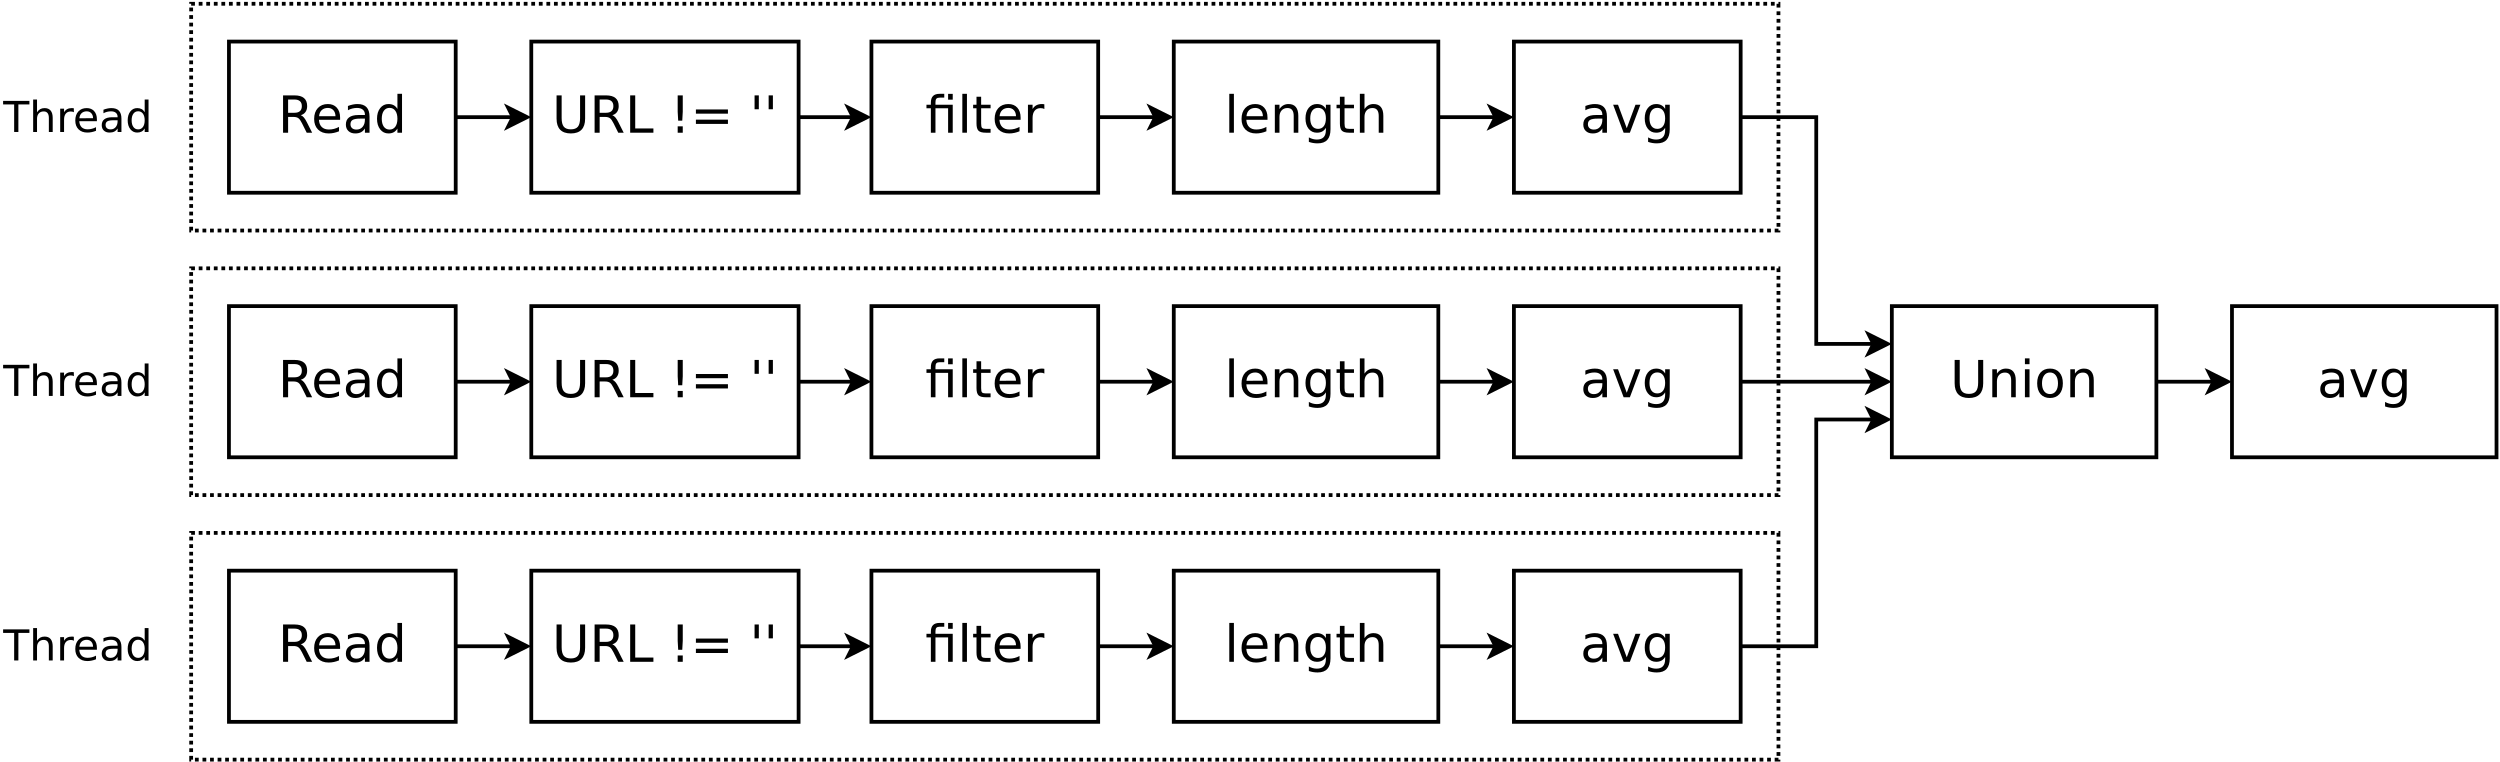 <?xml version="1.0" encoding="UTF-8"?>
<svg xmlns="http://www.w3.org/2000/svg" xmlns:xlink="http://www.w3.org/1999/xlink" width="1323pt" height="403pt" viewBox="0 0 1323 403" version="1.1">
<defs>
<g>
<symbol overflow="visible" id="glyph0-0">
<path style="stroke:none;" d="M 1.344 4.781 L 1.344 -19.109 L 14.891 -19.109 L 14.891 4.781 Z M 2.875 3.281 L 13.391 3.281 L 13.391 -17.578 L 2.875 -17.578 Z M 2.875 3.281 "/>
</symbol>
<symbol overflow="visible" id="glyph0-1">
<path style="stroke:none;" d="M 12.031 -9.266 C 12.602 -9.066 13.16 -8.648 13.703 -8.016 C 14.242 -7.379 14.785 -6.504 15.328 -5.391 L 18.047 0 L 15.172 0 L 12.641 -5.062 C 11.992 -6.383 11.363 -7.258 10.75 -7.688 C 10.133 -8.125 9.297 -8.344 8.234 -8.344 L 5.328 -8.344 L 5.328 0 L 2.656 0 L 2.656 -19.75 L 8.688 -19.75 C 10.945 -19.75 12.629 -19.273 13.734 -18.328 C 14.848 -17.391 15.406 -15.969 15.406 -14.062 C 15.406 -12.82 15.113 -11.789 14.531 -10.969 C 13.957 -10.145 13.125 -9.578 12.031 -9.266 Z M 5.328 -17.562 L 5.328 -10.547 L 8.688 -10.547 C 9.977 -10.547 10.953 -10.844 11.609 -11.438 C 12.266 -12.031 12.594 -12.906 12.594 -14.062 C 12.594 -15.219 12.266 -16.086 11.609 -16.672 C 10.953 -17.266 9.977 -17.562 8.688 -17.562 Z M 5.328 -17.562 "/>
</symbol>
<symbol overflow="visible" id="glyph0-2">
<path style="stroke:none;" d="M 15.234 -8.016 L 15.234 -6.828 L 4.031 -6.828 C 4.133 -5.148 4.641 -3.875 5.547 -3 C 6.453 -2.125 7.711 -1.688 9.328 -1.688 C 10.266 -1.688 11.172 -1.801 12.047 -2.031 C 12.922 -2.258 13.789 -2.602 14.656 -3.062 L 14.656 -0.75 C 13.781 -0.383 12.883 -0.102 11.969 0.094 C 11.051 0.289 10.125 0.391 9.188 0.391 C 6.82 0.391 4.945 -0.297 3.562 -1.672 C 2.188 -3.055 1.5 -4.922 1.5 -7.266 C 1.5 -9.691 2.148 -11.613 3.453 -13.031 C 4.766 -14.457 6.535 -15.172 8.766 -15.172 C 10.754 -15.172 12.328 -14.531 13.484 -13.25 C 14.648 -11.969 15.234 -10.223 15.234 -8.016 Z M 12.797 -8.734 C 12.773 -10.066 12.398 -11.129 11.672 -11.922 C 10.941 -12.711 9.977 -13.109 8.781 -13.109 C 7.426 -13.109 6.336 -12.723 5.516 -11.953 C 4.703 -11.191 4.234 -10.113 4.109 -8.719 Z M 12.797 -8.734 "/>
</symbol>
<symbol overflow="visible" id="glyph0-3">
<path style="stroke:none;" d="M 9.281 -7.453 C 7.32 -7.453 5.961 -7.223 5.203 -6.766 C 4.441 -6.316 4.062 -5.551 4.062 -4.469 C 4.062 -3.602 4.344 -2.914 4.906 -2.406 C 5.477 -1.906 6.254 -1.656 7.234 -1.656 C 8.586 -1.656 9.672 -2.133 10.484 -3.094 C 11.297 -4.051 11.703 -5.32 11.703 -6.906 L 11.703 -7.453 Z M 14.141 -8.453 L 14.141 0 L 11.703 0 L 11.703 -2.25 C 11.148 -1.352 10.457 -0.688 9.625 -0.25 C 8.801 0.176 7.789 0.391 6.594 0.391 C 5.07 0.391 3.863 -0.035 2.969 -0.891 C 2.07 -1.742 1.625 -2.883 1.625 -4.312 C 1.625 -5.977 2.18 -7.234 3.297 -8.078 C 4.41 -8.93 6.078 -9.359 8.297 -9.359 L 11.703 -9.359 L 11.703 -9.594 C 11.703 -10.707 11.332 -11.57 10.594 -12.188 C 9.863 -12.801 8.832 -13.109 7.5 -13.109 C 6.656 -13.109 5.832 -13.004 5.031 -12.797 C 4.227 -12.598 3.457 -12.297 2.719 -11.891 L 2.719 -14.141 C 3.602 -14.484 4.461 -14.738 5.297 -14.906 C 6.141 -15.082 6.957 -15.172 7.75 -15.172 C 9.895 -15.172 11.492 -14.613 12.547 -13.5 C 13.609 -12.395 14.141 -10.711 14.141 -8.453 Z M 14.141 -8.453 "/>
</symbol>
<symbol overflow="visible" id="glyph0-4">
<path style="stroke:none;" d="M 12.297 -12.562 L 12.297 -20.578 L 14.734 -20.578 L 14.734 0 L 12.297 0 L 12.297 -2.219 C 11.785 -1.344 11.141 -0.688 10.359 -0.25 C 9.578 0.176 8.641 0.391 7.547 0.391 C 5.766 0.391 4.312 -0.32 3.188 -1.75 C 2.062 -3.188 1.5 -5.066 1.5 -7.391 C 1.5 -9.723 2.062 -11.602 3.188 -13.031 C 4.312 -14.457 5.766 -15.172 7.547 -15.172 C 8.641 -15.172 9.578 -14.957 10.359 -14.531 C 11.141 -14.102 11.785 -13.445 12.297 -12.562 Z M 4.016 -7.391 C 4.016 -5.598 4.379 -4.191 5.109 -3.172 C 5.848 -2.16 6.863 -1.656 8.156 -1.656 C 9.438 -1.656 10.445 -2.16 11.188 -3.172 C 11.926 -4.191 12.297 -5.598 12.297 -7.391 C 12.297 -9.18 11.926 -10.586 11.188 -11.609 C 10.445 -12.629 9.438 -13.141 8.156 -13.141 C 6.863 -13.141 5.848 -12.629 5.109 -11.609 C 4.379 -10.586 4.016 -9.18 4.016 -7.391 Z M 4.016 -7.391 "/>
</symbol>
<symbol overflow="visible" id="glyph0-5">
<path style="stroke:none;" d="M 2.359 -19.75 L 5.047 -19.75 L 5.047 -7.75 C 5.047 -5.633 5.426 -4.109 6.188 -3.172 C 6.957 -2.242 8.203 -1.781 9.922 -1.781 C 11.629 -1.781 12.867 -2.242 13.641 -3.172 C 14.41 -4.109 14.797 -5.633 14.797 -7.75 L 14.797 -19.75 L 17.469 -19.75 L 17.469 -7.422 C 17.469 -4.848 16.832 -2.898 15.562 -1.578 C 14.289 -0.266 12.41 0.391 9.922 0.391 C 7.422 0.391 5.535 -0.266 4.266 -1.578 C 2.992 -2.898 2.359 -4.848 2.359 -7.422 Z M 2.359 -19.75 "/>
</symbol>
<symbol overflow="visible" id="glyph0-6">
<path style="stroke:none;" d="M 2.656 -19.75 L 5.328 -19.75 L 5.328 -2.25 L 14.953 -2.25 L 14.953 0 L 2.656 0 Z M 2.656 -19.75 "/>
</symbol>
<symbol overflow="visible" id="glyph0-7">
<path style="stroke:none;" d=""/>
</symbol>
<symbol overflow="visible" id="glyph0-8">
<path style="stroke:none;" d="M 4.094 -3.359 L 6.781 -3.359 L 6.781 0 L 4.094 0 Z M 4.094 -19.75 L 6.781 -19.75 L 6.781 -11.094 L 6.516 -6.359 L 4.359 -6.359 L 4.094 -11.094 Z M 4.094 -19.75 "/>
</symbol>
<symbol overflow="visible" id="glyph0-9">
<path style="stroke:none;" d="M 2.875 -12.297 L 19.828 -12.297 L 19.828 -10.078 L 2.875 -10.078 Z M 2.875 -6.906 L 19.828 -6.906 L 19.828 -4.656 L 2.875 -4.656 Z M 2.875 -6.906 "/>
</symbol>
<symbol overflow="visible" id="glyph0-10">
<path style="stroke:none;" d="M 4.859 -19.75 L 4.859 -12.406 L 2.609 -12.406 L 2.609 -19.75 Z M 4.859 -19.75 "/>
</symbol>
<symbol overflow="visible" id="glyph0-11">
<path style="stroke:none;" d="M 14.531 -14.812 L 14.531 0 L 12.078 0 L 12.078 -12.922 L 5.391 -12.922 L 5.391 0 L 2.953 0 L 2.953 -12.922 L 0.625 -12.922 L 0.625 -14.812 L 2.953 -14.812 L 2.953 -15.844 C 2.953 -17.457 3.332 -18.648 4.094 -19.422 C 4.852 -20.191 6.023 -20.578 7.609 -20.578 L 10.047 -20.578 L 10.047 -18.562 L 7.719 -18.562 C 6.852 -18.562 6.25 -18.383 5.906 -18.031 C 5.562 -17.676 5.391 -17.039 5.391 -16.125 L 5.391 -14.812 Z M 12.078 -20.562 L 14.531 -20.562 L 14.531 -17.469 L 12.078 -17.469 Z M 12.078 -20.562 "/>
</symbol>
<symbol overflow="visible" id="glyph0-12">
<path style="stroke:none;" d="M 2.547 -20.578 L 4.984 -20.578 L 4.984 0 L 2.547 0 Z M 2.547 -20.578 "/>
</symbol>
<symbol overflow="visible" id="glyph0-13">
<path style="stroke:none;" d="M 4.969 -19.031 L 4.969 -14.812 L 9.969 -14.812 L 9.969 -12.922 L 4.969 -12.922 L 4.969 -4.875 C 4.969 -3.664 5.129 -2.891 5.453 -2.547 C 5.785 -2.203 6.457 -2.031 7.469 -2.031 L 9.969 -2.031 L 9.969 0 L 7.469 0 C 5.594 0 4.297 -0.348 3.578 -1.047 C 2.867 -1.754 2.516 -3.031 2.516 -4.875 L 2.516 -12.922 L 0.734 -12.922 L 0.734 -14.812 L 2.516 -14.812 L 2.516 -19.031 Z M 4.969 -19.031 "/>
</symbol>
<symbol overflow="visible" id="glyph0-14">
<path style="stroke:none;" d="M 11.141 -12.547 C 10.867 -12.703 10.57 -12.816 10.25 -12.891 C 9.926 -12.961 9.57 -13 9.188 -13 C 7.812 -13 6.754 -12.551 6.016 -11.656 C 5.273 -10.758 4.906 -9.477 4.906 -7.812 L 4.906 0 L 2.453 0 L 2.453 -14.812 L 4.906 -14.812 L 4.906 -12.516 C 5.414 -13.41 6.082 -14.078 6.906 -14.516 C 7.727 -14.953 8.723 -15.172 9.891 -15.172 C 10.055 -15.172 10.238 -15.16 10.438 -15.141 C 10.645 -15.117 10.875 -15.086 11.125 -15.047 Z M 11.141 -12.547 "/>
</symbol>
<symbol overflow="visible" id="glyph0-15">
<path style="stroke:none;" d="M 14.875 -8.938 L 14.875 0 L 12.438 0 L 12.438 -8.859 C 12.438 -10.266 12.16 -11.316 11.609 -12.016 C 11.066 -12.711 10.25 -13.062 9.156 -13.062 C 7.844 -13.062 6.805 -12.641 6.047 -11.797 C 5.285 -10.961 4.906 -9.82 4.906 -8.375 L 4.906 0 L 2.453 0 L 2.453 -14.812 L 4.906 -14.812 L 4.906 -12.516 C 5.488 -13.398 6.176 -14.062 6.969 -14.5 C 7.758 -14.945 8.672 -15.172 9.703 -15.172 C 11.398 -15.172 12.688 -14.645 13.562 -13.594 C 14.438 -12.539 14.875 -10.988 14.875 -8.938 Z M 14.875 -8.938 "/>
</symbol>
<symbol overflow="visible" id="glyph0-16">
<path style="stroke:none;" d="M 12.297 -7.578 C 12.297 -9.336 11.93 -10.703 11.203 -11.672 C 10.484 -12.648 9.469 -13.141 8.156 -13.141 C 6.844 -13.141 5.82 -12.648 5.094 -11.672 C 4.375 -10.703 4.016 -9.336 4.016 -7.578 C 4.016 -5.828 4.375 -4.461 5.094 -3.484 C 5.82 -2.516 6.844 -2.031 8.156 -2.031 C 9.469 -2.031 10.484 -2.516 11.203 -3.484 C 11.93 -4.461 12.297 -5.828 12.297 -7.578 Z M 14.734 -1.844 C 14.734 0.676 14.172 2.551 13.047 3.781 C 11.93 5.02 10.219 5.641 7.906 5.641 C 7.051 5.641 6.242 5.57 5.484 5.438 C 4.734 5.312 4 5.117 3.281 4.859 L 3.281 2.484 C 4 2.867 4.703 3.156 5.391 3.344 C 6.086 3.531 6.801 3.625 7.531 3.625 C 9.125 3.625 10.316 3.207 11.109 2.375 C 11.898 1.539 12.297 0.281 12.297 -1.406 L 12.297 -2.609 C 11.797 -1.734 11.148 -1.078 10.359 -0.641 C 9.578 -0.211 8.641 0 7.547 0 C 5.734 0 4.27 -0.691 3.156 -2.078 C 2.051 -3.461 1.5 -5.297 1.5 -7.578 C 1.5 -9.867 2.051 -11.707 3.156 -13.094 C 4.27 -14.477 5.734 -15.172 7.547 -15.172 C 8.641 -15.172 9.578 -14.953 10.359 -14.516 C 11.148 -14.086 11.797 -13.438 12.297 -12.562 L 12.297 -14.812 L 14.734 -14.812 Z M 14.734 -1.844 "/>
</symbol>
<symbol overflow="visible" id="glyph0-17">
<path style="stroke:none;" d="M 14.875 -8.938 L 14.875 0 L 12.438 0 L 12.438 -8.859 C 12.438 -10.266 12.16 -11.316 11.609 -12.016 C 11.066 -12.711 10.25 -13.062 9.156 -13.062 C 7.844 -13.062 6.805 -12.641 6.047 -11.797 C 5.285 -10.961 4.906 -9.82 4.906 -8.375 L 4.906 0 L 2.453 0 L 2.453 -20.578 L 4.906 -20.578 L 4.906 -12.516 C 5.488 -13.398 6.176 -14.062 6.969 -14.5 C 7.758 -14.945 8.672 -15.172 9.703 -15.172 C 11.398 -15.172 12.688 -14.645 13.562 -13.594 C 14.438 -12.539 14.875 -10.988 14.875 -8.938 Z M 14.875 -8.938 "/>
</symbol>
<symbol overflow="visible" id="glyph0-18">
<path style="stroke:none;" d="M 0.812 -14.812 L 3.391 -14.812 L 8.016 -2.375 L 12.641 -14.812 L 15.234 -14.812 L 9.672 0 L 6.359 0 Z M 0.812 -14.812 "/>
</symbol>
<symbol overflow="visible" id="glyph0-19">
<path style="stroke:none;" d="M 2.547 -14.812 L 4.984 -14.812 L 4.984 0 L 2.547 0 Z M 2.547 -20.578 L 4.984 -20.578 L 4.984 -17.5 L 2.547 -17.5 Z M 2.547 -20.578 "/>
</symbol>
<symbol overflow="visible" id="glyph0-20">
<path style="stroke:none;" d="M 8.297 -13.109 C 6.992 -13.109 5.961 -12.598 5.203 -11.578 C 4.441 -10.555 4.062 -9.16 4.062 -7.391 C 4.062 -5.617 4.438 -4.223 5.188 -3.203 C 5.945 -2.191 6.984 -1.688 8.297 -1.688 C 9.586 -1.688 10.613 -2.195 11.375 -3.219 C 12.133 -4.238 12.516 -5.629 12.516 -7.391 C 12.516 -9.148 12.133 -10.539 11.375 -11.562 C 10.613 -12.594 9.586 -13.109 8.297 -13.109 Z M 8.297 -15.172 C 10.41 -15.172 12.07 -14.484 13.281 -13.109 C 14.488 -11.734 15.094 -9.828 15.094 -7.391 C 15.094 -4.961 14.488 -3.055 13.281 -1.672 C 12.07 -0.297 10.41 0.391 8.297 0.391 C 6.172 0.391 4.504 -0.297 3.297 -1.672 C 2.098 -3.055 1.5 -4.961 1.5 -7.391 C 1.5 -9.828 2.098 -11.734 3.297 -13.109 C 4.504 -14.484 6.172 -15.172 8.297 -15.172 Z M 8.297 -15.172 "/>
</symbol>
<symbol overflow="visible" id="glyph1-0">
<path style="stroke:none;" d="M 1.125 3.984 L 1.125 -15.922 L 12.406 -15.922 L 12.406 3.984 Z M 2.391 2.734 L 11.156 2.734 L 11.156 -14.656 L 2.391 -14.656 Z M 2.391 2.734 "/>
</symbol>
<symbol overflow="visible" id="glyph1-1">
<path style="stroke:none;" d="M -0.062 -16.453 L 13.859 -16.453 L 13.859 -14.578 L 8.016 -14.578 L 8.016 0 L 5.781 0 L 5.781 -14.578 L -0.062 -14.578 Z M -0.062 -16.453 "/>
</symbol>
<symbol overflow="visible" id="glyph1-2">
<path style="stroke:none;" d="M 12.391 -7.453 L 12.391 0 L 10.359 0 L 10.359 -7.391 C 10.359 -8.555 10.129 -9.426 9.672 -10 C 9.223 -10.582 8.539 -10.875 7.625 -10.875 C 6.531 -10.875 5.664 -10.523 5.031 -9.828 C 4.406 -9.129 4.094 -8.18 4.094 -6.984 L 4.094 0 L 2.047 0 L 2.047 -17.156 L 4.094 -17.156 L 4.094 -10.422 C 4.57 -11.172 5.141 -11.727 5.797 -12.094 C 6.461 -12.457 7.223 -12.641 8.078 -12.641 C 9.492 -12.641 10.566 -12.203 11.297 -11.328 C 12.023 -10.453 12.391 -9.16 12.391 -7.453 Z M 12.391 -7.453 "/>
</symbol>
<symbol overflow="visible" id="glyph1-3">
<path style="stroke:none;" d="M 9.281 -10.453 C 9.051 -10.586 8.801 -10.688 8.531 -10.75 C 8.27 -10.812 7.977 -10.844 7.656 -10.844 C 6.508 -10.844 5.629 -10.469 5.016 -9.719 C 4.398 -8.969 4.094 -7.895 4.094 -6.5 L 4.094 0 L 2.047 0 L 2.047 -12.344 L 4.094 -12.344 L 4.094 -10.422 C 4.52 -11.172 5.07 -11.727 5.75 -12.094 C 6.438 -12.457 7.27 -12.641 8.25 -12.641 C 8.383 -12.641 8.535 -12.629 8.703 -12.609 C 8.879 -12.598 9.066 -12.57 9.266 -12.531 Z M 9.281 -10.453 "/>
</symbol>
<symbol overflow="visible" id="glyph1-4">
<path style="stroke:none;" d="M 12.688 -6.688 L 12.688 -5.688 L 3.359 -5.688 C 3.453 -4.289 3.875 -3.227 4.625 -2.5 C 5.375 -1.77 6.422 -1.406 7.766 -1.406 C 8.547 -1.406 9.301 -1.5 10.031 -1.688 C 10.77 -1.875 11.5 -2.16 12.219 -2.547 L 12.219 -0.625 C 11.488 -0.32 10.738 -0.094 9.969 0.062 C 9.207 0.227 8.438 0.312 7.656 0.312 C 5.688 0.312 4.125 -0.258 2.969 -1.406 C 1.82 -2.551 1.25 -4.098 1.25 -6.047 C 1.25 -8.066 1.789 -9.672 2.875 -10.859 C 3.969 -12.047 5.441 -12.641 7.297 -12.641 C 8.961 -12.641 10.273 -12.102 11.234 -11.031 C 12.203 -9.969 12.688 -8.52 12.688 -6.688 Z M 10.656 -7.281 C 10.645 -8.383 10.332 -9.266 9.719 -9.922 C 9.113 -10.586 8.312 -10.922 7.312 -10.922 C 6.188 -10.922 5.281 -10.598 4.594 -9.953 C 3.914 -9.316 3.523 -8.422 3.422 -7.266 Z M 10.656 -7.281 "/>
</symbol>
<symbol overflow="visible" id="glyph1-5">
<path style="stroke:none;" d="M 7.734 -6.203 C 6.098 -6.203 4.961 -6.016 4.328 -5.641 C 3.703 -5.266 3.391 -4.625 3.391 -3.719 C 3.391 -3 3.625 -2.426 4.094 -2 C 4.57 -1.582 5.219 -1.375 6.031 -1.375 C 7.156 -1.375 8.055 -1.77 8.734 -2.562 C 9.41 -3.363 9.75 -4.426 9.75 -5.75 L 9.75 -6.203 Z M 11.781 -7.047 L 11.781 0 L 9.75 0 L 9.75 -1.875 C 9.289 -1.125 8.711 -0.57 8.016 -0.219 C 7.328 0.133 6.484 0.312 5.484 0.312 C 4.223 0.312 3.219 -0.039 2.469 -0.75 C 1.727 -1.457 1.359 -2.406 1.359 -3.594 C 1.359 -4.977 1.82 -6.023 2.75 -6.734 C 3.676 -7.441 5.062 -7.797 6.906 -7.797 L 9.75 -7.797 L 9.75 -8 C 9.75 -8.926 9.441 -9.645 8.828 -10.156 C 8.223 -10.664 7.363 -10.922 6.25 -10.922 C 5.539 -10.922 4.852 -10.836 4.188 -10.672 C 3.52 -10.504 2.879 -10.25 2.266 -9.906 L 2.266 -11.781 C 3.004 -12.07 3.723 -12.285 4.422 -12.422 C 5.117 -12.566 5.797 -12.641 6.453 -12.641 C 8.242 -12.641 9.578 -12.176 10.453 -11.25 C 11.336 -10.32 11.781 -8.922 11.781 -7.047 Z M 11.781 -7.047 "/>
</symbol>
<symbol overflow="visible" id="glyph1-6">
<path style="stroke:none;" d="M 10.25 -10.469 L 10.25 -17.156 L 12.281 -17.156 L 12.281 0 L 10.25 0 L 10.25 -1.859 C 9.82 -1.117 9.281 -0.57 8.625 -0.219 C 7.977 0.133 7.203 0.312 6.297 0.312 C 4.805 0.312 3.594 -0.281 2.656 -1.469 C 1.719 -2.656 1.25 -4.219 1.25 -6.156 C 1.25 -8.102 1.719 -9.672 2.656 -10.859 C 3.594 -12.047 4.805 -12.641 6.297 -12.641 C 7.203 -12.641 7.977 -12.461 8.625 -12.109 C 9.281 -11.754 9.82 -11.207 10.25 -10.469 Z M 3.344 -6.156 C 3.344 -4.664 3.648 -3.492 4.266 -2.641 C 4.879 -1.797 5.723 -1.375 6.797 -1.375 C 7.867 -1.375 8.711 -1.797 9.328 -2.641 C 9.941 -3.492 10.25 -4.664 10.25 -6.156 C 10.25 -7.656 9.941 -8.828 9.328 -9.672 C 8.711 -10.523 7.867 -10.953 6.797 -10.953 C 5.723 -10.953 4.879 -10.523 4.266 -9.672 C 3.648 -8.828 3.344 -7.656 3.344 -6.156 Z M 3.344 -6.156 "/>
</symbol>
</g>
</defs>
<g id="surface666784">
<rect x="0" y="0" width="1323" height="403" style="fill:rgb(100%,100%,100%);fill-opacity:1;stroke:none;"/>
<path style="fill-rule:evenodd;fill:rgb(100%,100%,100%);fill-opacity:1;stroke-width:0.1;stroke-linecap:butt;stroke-linejoin:miter;stroke:rgb(0%,0%,0%);stroke-opacity:1;stroke-dasharray:0.1,0.1;stroke-miterlimit:10;" d="M 3 22 L 45 22 L 45 28 L 3 28 Z M 3 22 " transform="matrix(20,0,0,20,41.159,-158)"/>
<path style="fill-rule:evenodd;fill:rgb(100%,100%,100%);fill-opacity:1;stroke-width:0.1;stroke-linecap:butt;stroke-linejoin:miter;stroke:rgb(0%,0%,0%);stroke-opacity:1;stroke-dasharray:0.1,0.1;stroke-miterlimit:10;" d="M 3 15 L 45 15 L 45 21 L 3 21 Z M 3 15 " transform="matrix(20,0,0,20,41.159,-158)"/>
<path style="fill-rule:evenodd;fill:rgb(100%,100%,100%);fill-opacity:1;stroke-width:0.1;stroke-linecap:butt;stroke-linejoin:miter;stroke:rgb(0%,0%,0%);stroke-opacity:1;stroke-dasharray:0.1,0.1;stroke-miterlimit:10;" d="M 3 8 L 45 8 L 45 14 L 3 14 Z M 3 8 " transform="matrix(20,0,0,20,41.159,-158)"/>
<path style="fill-rule:evenodd;fill:rgb(100%,100%,100%);fill-opacity:1;stroke-width:0.1;stroke-linecap:butt;stroke-linejoin:miter;stroke:rgb(0%,0%,0%);stroke-opacity:1;stroke-miterlimit:10;" d="M 4 9 L 10 9 L 10 13 L 4 13 Z M 4 9 " transform="matrix(20,0,0,20,41.159,-158)"/>
<g style="fill:rgb(0%,0%,0%);fill-opacity:1;">
  <use xlink:href="#glyph0-1" x="147.137" y="70.226"/>
  <use xlink:href="#glyph0-2" x="164.744" y="70.226"/>
  <use xlink:href="#glyph0-3" x="181.412" y="70.226"/>
  <use xlink:href="#glyph0-4" x="198.015" y="70.226"/>
</g>
<path style="fill-rule:evenodd;fill:rgb(100%,100%,100%);fill-opacity:1;stroke-width:0.1;stroke-linecap:butt;stroke-linejoin:miter;stroke:rgb(0%,0%,0%);stroke-opacity:1;stroke-miterlimit:10;" d="M 12 9 L 19.073 9 L 19.073 13 L 12 13 Z M 12 9 " transform="matrix(20,0,0,20,41.159,-158)"/>
<g style="fill:rgb(0%,0%,0%);fill-opacity:1;">
  <use xlink:href="#glyph0-5" x="292.176" y="70.226"/>
  <use xlink:href="#glyph0-1" x="312.006" y="70.226"/>
  <use xlink:href="#glyph0-6" x="330.831" y="70.226"/>
  <use xlink:href="#glyph0-7" x="345.925" y="70.226"/>
  <use xlink:href="#glyph0-8" x="354.537" y="70.226"/>
  <use xlink:href="#glyph0-9" x="365.398" y="70.226"/>
  <use xlink:href="#glyph0-7" x="388.098" y="70.226"/>
  <use xlink:href="#glyph0-10" x="396.71" y="70.226"/>
  <use xlink:href="#glyph0-10" x="404.158" y="70.226"/>
</g>
<path style="fill-rule:evenodd;fill:rgb(100%,100%,100%);fill-opacity:1;stroke-width:0.1;stroke-linecap:butt;stroke-linejoin:miter;stroke:rgb(0%,0%,0%);stroke-opacity:1;stroke-miterlimit:10;" d="M 21 9 L 27 9 L 27 13 L 21 13 Z M 21 9 " transform="matrix(20,0,0,20,41.159,-158)"/>
<g style="fill:rgb(0%,0%,0%);fill-opacity:1;">
  <use xlink:href="#glyph0-11" x="489.656" y="70.226"/>
  <use xlink:href="#glyph0-12" x="506.721" y="70.226"/>
  <use xlink:href="#glyph0-13" x="514.249" y="70.226"/>
  <use xlink:href="#glyph0-2" x="524.871" y="70.226"/>
  <use xlink:href="#glyph0-14" x="541.54" y="70.226"/>
</g>
<path style="fill-rule:evenodd;fill:rgb(100%,100%,100%);fill-opacity:1;stroke-width:0.1;stroke-linecap:butt;stroke-linejoin:miter;stroke:rgb(0%,0%,0%);stroke-opacity:1;stroke-miterlimit:10;" d="M 29 9 L 36 9 L 36 13 L 29 13 Z M 29 9 " transform="matrix(20,0,0,20,41.159,-158)"/>
<g style="fill:rgb(0%,0%,0%);fill-opacity:1;">
  <use xlink:href="#glyph0-12" x="647.996" y="70.226"/>
  <use xlink:href="#glyph0-2" x="655.523" y="70.226"/>
  <use xlink:href="#glyph0-15" x="672.192" y="70.226"/>
  <use xlink:href="#glyph0-16" x="689.363" y="70.226"/>
  <use xlink:href="#glyph0-13" x="706.56" y="70.226"/>
  <use xlink:href="#glyph0-17" x="717.183" y="70.226"/>
</g>
<path style="fill-rule:evenodd;fill:rgb(100%,100%,100%);fill-opacity:1;stroke-width:0.1;stroke-linecap:butt;stroke-linejoin:miter;stroke:rgb(0%,0%,0%);stroke-opacity:1;stroke-miterlimit:10;" d="M 38 9 L 44 9 L 44 13 L 38 13 Z M 38 9 " transform="matrix(20,0,0,20,41.159,-158)"/>
<g style="fill:rgb(0%,0%,0%);fill-opacity:1;">
  <use xlink:href="#glyph0-3" x="836.258" y="70.226"/>
  <use xlink:href="#glyph0-18" x="852.86" y="70.226"/>
  <use xlink:href="#glyph0-16" x="868.894" y="70.226"/>
</g>
<path style="fill:none;stroke-width:0.1;stroke-linecap:butt;stroke-linejoin:miter;stroke:rgb(0%,0%,0%);stroke-opacity:1;stroke-miterlimit:10;" d="M 10 11 L 11.513 11 " transform="matrix(20,0,0,20,41.159,-158)"/>
<path style="fill-rule:evenodd;fill:rgb(0%,0%,0%);fill-opacity:1;stroke-width:0.1;stroke-linecap:butt;stroke-linejoin:miter;stroke:rgb(0%,0%,0%);stroke-opacity:1;stroke-miterlimit:10;" d="M 11.888 11 L 11.388 11.25 L 11.513 11 L 11.388 10.75 Z M 11.888 11 " transform="matrix(20,0,0,20,41.159,-158)"/>
<path style="fill:none;stroke-width:0.1;stroke-linecap:butt;stroke-linejoin:miter;stroke:rgb(0%,0%,0%);stroke-opacity:1;stroke-miterlimit:10;" d="M 19.073 11 L 20.513 11 " transform="matrix(20,0,0,20,41.159,-158)"/>
<path style="fill-rule:evenodd;fill:rgb(0%,0%,0%);fill-opacity:1;stroke-width:0.1;stroke-linecap:butt;stroke-linejoin:miter;stroke:rgb(0%,0%,0%);stroke-opacity:1;stroke-miterlimit:10;" d="M 20.888 11 L 20.388 11.25 L 20.513 11 L 20.388 10.75 Z M 20.888 11 " transform="matrix(20,0,0,20,41.159,-158)"/>
<path style="fill:none;stroke-width:0.1;stroke-linecap:butt;stroke-linejoin:miter;stroke:rgb(0%,0%,0%);stroke-opacity:1;stroke-miterlimit:10;" d="M 27 11 L 28.513 11 " transform="matrix(20,0,0,20,41.159,-158)"/>
<path style="fill-rule:evenodd;fill:rgb(0%,0%,0%);fill-opacity:1;stroke-width:0.1;stroke-linecap:butt;stroke-linejoin:miter;stroke:rgb(0%,0%,0%);stroke-opacity:1;stroke-miterlimit:10;" d="M 28.888 11 L 28.388 11.25 L 28.513 11 L 28.388 10.75 Z M 28.888 11 " transform="matrix(20,0,0,20,41.159,-158)"/>
<path style="fill:none;stroke-width:0.1;stroke-linecap:butt;stroke-linejoin:miter;stroke:rgb(0%,0%,0%);stroke-opacity:1;stroke-miterlimit:10;" d="M 36 11 L 37.513 11 " transform="matrix(20,0,0,20,41.159,-158)"/>
<path style="fill-rule:evenodd;fill:rgb(0%,0%,0%);fill-opacity:1;stroke-width:0.1;stroke-linecap:butt;stroke-linejoin:miter;stroke:rgb(0%,0%,0%);stroke-opacity:1;stroke-miterlimit:10;" d="M 37.888 11 L 37.388 11.25 L 37.513 11 L 37.388 10.75 Z M 37.888 11 " transform="matrix(20,0,0,20,41.159,-158)"/>
<path style="fill-rule:evenodd;fill:rgb(100%,100%,100%);fill-opacity:1;stroke-width:0.1;stroke-linecap:butt;stroke-linejoin:miter;stroke:rgb(0%,0%,0%);stroke-opacity:1;stroke-miterlimit:10;" d="M 4 16 L 10 16 L 10 20 L 4 20 Z M 4 16 " transform="matrix(20,0,0,20,41.159,-158)"/>
<g style="fill:rgb(0%,0%,0%);fill-opacity:1;">
  <use xlink:href="#glyph0-1" x="147.137" y="210.226"/>
  <use xlink:href="#glyph0-2" x="164.744" y="210.226"/>
  <use xlink:href="#glyph0-3" x="181.412" y="210.226"/>
  <use xlink:href="#glyph0-4" x="198.015" y="210.226"/>
</g>
<path style="fill-rule:evenodd;fill:rgb(100%,100%,100%);fill-opacity:1;stroke-width:0.1;stroke-linecap:butt;stroke-linejoin:miter;stroke:rgb(0%,0%,0%);stroke-opacity:1;stroke-miterlimit:10;" d="M 12 16 L 19.073 16 L 19.073 20 L 12 20 Z M 12 16 " transform="matrix(20,0,0,20,41.159,-158)"/>
<g style="fill:rgb(0%,0%,0%);fill-opacity:1;">
  <use xlink:href="#glyph0-5" x="292.176" y="210.226"/>
  <use xlink:href="#glyph0-1" x="312.006" y="210.226"/>
  <use xlink:href="#glyph0-6" x="330.831" y="210.226"/>
  <use xlink:href="#glyph0-7" x="345.925" y="210.226"/>
  <use xlink:href="#glyph0-8" x="354.537" y="210.226"/>
  <use xlink:href="#glyph0-9" x="365.398" y="210.226"/>
  <use xlink:href="#glyph0-7" x="388.098" y="210.226"/>
  <use xlink:href="#glyph0-10" x="396.71" y="210.226"/>
  <use xlink:href="#glyph0-10" x="404.158" y="210.226"/>
</g>
<path style="fill-rule:evenodd;fill:rgb(100%,100%,100%);fill-opacity:1;stroke-width:0.1;stroke-linecap:butt;stroke-linejoin:miter;stroke:rgb(0%,0%,0%);stroke-opacity:1;stroke-miterlimit:10;" d="M 21 16 L 27 16 L 27 20 L 21 20 Z M 21 16 " transform="matrix(20,0,0,20,41.159,-158)"/>
<g style="fill:rgb(0%,0%,0%);fill-opacity:1;">
  <use xlink:href="#glyph0-11" x="489.656" y="210.226"/>
  <use xlink:href="#glyph0-12" x="506.721" y="210.226"/>
  <use xlink:href="#glyph0-13" x="514.249" y="210.226"/>
  <use xlink:href="#glyph0-2" x="524.871" y="210.226"/>
  <use xlink:href="#glyph0-14" x="541.54" y="210.226"/>
</g>
<path style="fill-rule:evenodd;fill:rgb(100%,100%,100%);fill-opacity:1;stroke-width:0.1;stroke-linecap:butt;stroke-linejoin:miter;stroke:rgb(0%,0%,0%);stroke-opacity:1;stroke-miterlimit:10;" d="M 29 16 L 36 16 L 36 20 L 29 20 Z M 29 16 " transform="matrix(20,0,0,20,41.159,-158)"/>
<g style="fill:rgb(0%,0%,0%);fill-opacity:1;">
  <use xlink:href="#glyph0-12" x="647.996" y="210.226"/>
  <use xlink:href="#glyph0-2" x="655.523" y="210.226"/>
  <use xlink:href="#glyph0-15" x="672.192" y="210.226"/>
  <use xlink:href="#glyph0-16" x="689.363" y="210.226"/>
  <use xlink:href="#glyph0-13" x="706.56" y="210.226"/>
  <use xlink:href="#glyph0-17" x="717.183" y="210.226"/>
</g>
<path style="fill-rule:evenodd;fill:rgb(100%,100%,100%);fill-opacity:1;stroke-width:0.1;stroke-linecap:butt;stroke-linejoin:miter;stroke:rgb(0%,0%,0%);stroke-opacity:1;stroke-miterlimit:10;" d="M 38 16 L 44 16 L 44 20 L 38 20 Z M 38 16 " transform="matrix(20,0,0,20,41.159,-158)"/>
<g style="fill:rgb(0%,0%,0%);fill-opacity:1;">
  <use xlink:href="#glyph0-3" x="836.258" y="210.226"/>
  <use xlink:href="#glyph0-18" x="852.86" y="210.226"/>
  <use xlink:href="#glyph0-16" x="868.894" y="210.226"/>
</g>
<path style="fill:none;stroke-width:0.1;stroke-linecap:butt;stroke-linejoin:miter;stroke:rgb(0%,0%,0%);stroke-opacity:1;stroke-miterlimit:10;" d="M 10 18 L 11.513 18 " transform="matrix(20,0,0,20,41.159,-158)"/>
<path style="fill-rule:evenodd;fill:rgb(0%,0%,0%);fill-opacity:1;stroke-width:0.1;stroke-linecap:butt;stroke-linejoin:miter;stroke:rgb(0%,0%,0%);stroke-opacity:1;stroke-miterlimit:10;" d="M 11.888 18 L 11.388 18.25 L 11.513 18 L 11.388 17.75 Z M 11.888 18 " transform="matrix(20,0,0,20,41.159,-158)"/>
<path style="fill:none;stroke-width:0.1;stroke-linecap:butt;stroke-linejoin:miter;stroke:rgb(0%,0%,0%);stroke-opacity:1;stroke-miterlimit:10;" d="M 19.073 18 L 20.513 18 " transform="matrix(20,0,0,20,41.159,-158)"/>
<path style="fill-rule:evenodd;fill:rgb(0%,0%,0%);fill-opacity:1;stroke-width:0.1;stroke-linecap:butt;stroke-linejoin:miter;stroke:rgb(0%,0%,0%);stroke-opacity:1;stroke-miterlimit:10;" d="M 20.888 18 L 20.388 18.25 L 20.513 18 L 20.388 17.75 Z M 20.888 18 " transform="matrix(20,0,0,20,41.159,-158)"/>
<path style="fill:none;stroke-width:0.1;stroke-linecap:butt;stroke-linejoin:miter;stroke:rgb(0%,0%,0%);stroke-opacity:1;stroke-miterlimit:10;" d="M 27 18 L 28.513 18 " transform="matrix(20,0,0,20,41.159,-158)"/>
<path style="fill-rule:evenodd;fill:rgb(0%,0%,0%);fill-opacity:1;stroke-width:0.1;stroke-linecap:butt;stroke-linejoin:miter;stroke:rgb(0%,0%,0%);stroke-opacity:1;stroke-miterlimit:10;" d="M 28.888 18 L 28.388 18.25 L 28.513 18 L 28.388 17.75 Z M 28.888 18 " transform="matrix(20,0,0,20,41.159,-158)"/>
<path style="fill:none;stroke-width:0.1;stroke-linecap:butt;stroke-linejoin:miter;stroke:rgb(0%,0%,0%);stroke-opacity:1;stroke-miterlimit:10;" d="M 36 18 L 37.513 18 " transform="matrix(20,0,0,20,41.159,-158)"/>
<path style="fill-rule:evenodd;fill:rgb(0%,0%,0%);fill-opacity:1;stroke-width:0.1;stroke-linecap:butt;stroke-linejoin:miter;stroke:rgb(0%,0%,0%);stroke-opacity:1;stroke-miterlimit:10;" d="M 37.888 18 L 37.388 18.25 L 37.513 18 L 37.388 17.75 Z M 37.888 18 " transform="matrix(20,0,0,20,41.159,-158)"/>
<path style="fill-rule:evenodd;fill:rgb(100%,100%,100%);fill-opacity:1;stroke-width:0.1;stroke-linecap:butt;stroke-linejoin:miter;stroke:rgb(0%,0%,0%);stroke-opacity:1;stroke-miterlimit:10;" d="M 4 23 L 10 23 L 10 27 L 4 27 Z M 4 23 " transform="matrix(20,0,0,20,41.159,-158)"/>
<g style="fill:rgb(0%,0%,0%);fill-opacity:1;">
  <use xlink:href="#glyph0-1" x="147.137" y="350.226"/>
  <use xlink:href="#glyph0-2" x="164.744" y="350.226"/>
  <use xlink:href="#glyph0-3" x="181.412" y="350.226"/>
  <use xlink:href="#glyph0-4" x="198.015" y="350.226"/>
</g>
<path style="fill-rule:evenodd;fill:rgb(100%,100%,100%);fill-opacity:1;stroke-width:0.1;stroke-linecap:butt;stroke-linejoin:miter;stroke:rgb(0%,0%,0%);stroke-opacity:1;stroke-miterlimit:10;" d="M 12 23 L 19.073 23 L 19.073 27 L 12 27 Z M 12 23 " transform="matrix(20,0,0,20,41.159,-158)"/>
<g style="fill:rgb(0%,0%,0%);fill-opacity:1;">
  <use xlink:href="#glyph0-5" x="292.176" y="350.226"/>
  <use xlink:href="#glyph0-1" x="312.006" y="350.226"/>
  <use xlink:href="#glyph0-6" x="330.831" y="350.226"/>
  <use xlink:href="#glyph0-7" x="345.925" y="350.226"/>
  <use xlink:href="#glyph0-8" x="354.537" y="350.226"/>
  <use xlink:href="#glyph0-9" x="365.398" y="350.226"/>
  <use xlink:href="#glyph0-7" x="388.098" y="350.226"/>
  <use xlink:href="#glyph0-10" x="396.71" y="350.226"/>
  <use xlink:href="#glyph0-10" x="404.158" y="350.226"/>
</g>
<path style="fill-rule:evenodd;fill:rgb(100%,100%,100%);fill-opacity:1;stroke-width:0.1;stroke-linecap:butt;stroke-linejoin:miter;stroke:rgb(0%,0%,0%);stroke-opacity:1;stroke-miterlimit:10;" d="M 21 23 L 27 23 L 27 27 L 21 27 Z M 21 23 " transform="matrix(20,0,0,20,41.159,-158)"/>
<g style="fill:rgb(0%,0%,0%);fill-opacity:1;">
  <use xlink:href="#glyph0-11" x="489.656" y="350.226"/>
  <use xlink:href="#glyph0-12" x="506.721" y="350.226"/>
  <use xlink:href="#glyph0-13" x="514.249" y="350.226"/>
  <use xlink:href="#glyph0-2" x="524.871" y="350.226"/>
  <use xlink:href="#glyph0-14" x="541.54" y="350.226"/>
</g>
<path style="fill-rule:evenodd;fill:rgb(100%,100%,100%);fill-opacity:1;stroke-width:0.1;stroke-linecap:butt;stroke-linejoin:miter;stroke:rgb(0%,0%,0%);stroke-opacity:1;stroke-miterlimit:10;" d="M 29 23 L 36 23 L 36 27 L 29 27 Z M 29 23 " transform="matrix(20,0,0,20,41.159,-158)"/>
<g style="fill:rgb(0%,0%,0%);fill-opacity:1;">
  <use xlink:href="#glyph0-12" x="647.996" y="350.226"/>
  <use xlink:href="#glyph0-2" x="655.523" y="350.226"/>
  <use xlink:href="#glyph0-15" x="672.192" y="350.226"/>
  <use xlink:href="#glyph0-16" x="689.363" y="350.226"/>
  <use xlink:href="#glyph0-13" x="706.56" y="350.226"/>
  <use xlink:href="#glyph0-17" x="717.183" y="350.226"/>
</g>
<path style="fill-rule:evenodd;fill:rgb(100%,100%,100%);fill-opacity:1;stroke-width:0.1;stroke-linecap:butt;stroke-linejoin:miter;stroke:rgb(0%,0%,0%);stroke-opacity:1;stroke-miterlimit:10;" d="M 38 23 L 44 23 L 44 27 L 38 27 Z M 38 23 " transform="matrix(20,0,0,20,41.159,-158)"/>
<g style="fill:rgb(0%,0%,0%);fill-opacity:1;">
  <use xlink:href="#glyph0-3" x="836.258" y="350.226"/>
  <use xlink:href="#glyph0-18" x="852.86" y="350.226"/>
  <use xlink:href="#glyph0-16" x="868.894" y="350.226"/>
</g>
<path style="fill:none;stroke-width:0.1;stroke-linecap:butt;stroke-linejoin:miter;stroke:rgb(0%,0%,0%);stroke-opacity:1;stroke-miterlimit:10;" d="M 10 25 L 11.513 25 " transform="matrix(20,0,0,20,41.159,-158)"/>
<path style="fill-rule:evenodd;fill:rgb(0%,0%,0%);fill-opacity:1;stroke-width:0.1;stroke-linecap:butt;stroke-linejoin:miter;stroke:rgb(0%,0%,0%);stroke-opacity:1;stroke-miterlimit:10;" d="M 11.888 25 L 11.388 25.25 L 11.513 25 L 11.388 24.75 Z M 11.888 25 " transform="matrix(20,0,0,20,41.159,-158)"/>
<path style="fill:none;stroke-width:0.1;stroke-linecap:butt;stroke-linejoin:miter;stroke:rgb(0%,0%,0%);stroke-opacity:1;stroke-miterlimit:10;" d="M 19.073 25 L 20.513 25 " transform="matrix(20,0,0,20,41.159,-158)"/>
<path style="fill-rule:evenodd;fill:rgb(0%,0%,0%);fill-opacity:1;stroke-width:0.1;stroke-linecap:butt;stroke-linejoin:miter;stroke:rgb(0%,0%,0%);stroke-opacity:1;stroke-miterlimit:10;" d="M 20.888 25 L 20.388 25.25 L 20.513 25 L 20.388 24.75 Z M 20.888 25 " transform="matrix(20,0,0,20,41.159,-158)"/>
<path style="fill:none;stroke-width:0.1;stroke-linecap:butt;stroke-linejoin:miter;stroke:rgb(0%,0%,0%);stroke-opacity:1;stroke-miterlimit:10;" d="M 27 25 L 28.513 25 " transform="matrix(20,0,0,20,41.159,-158)"/>
<path style="fill-rule:evenodd;fill:rgb(0%,0%,0%);fill-opacity:1;stroke-width:0.1;stroke-linecap:butt;stroke-linejoin:miter;stroke:rgb(0%,0%,0%);stroke-opacity:1;stroke-miterlimit:10;" d="M 28.888 25 L 28.388 25.25 L 28.513 25 L 28.388 24.75 Z M 28.888 25 " transform="matrix(20,0,0,20,41.159,-158)"/>
<path style="fill:none;stroke-width:0.1;stroke-linecap:butt;stroke-linejoin:miter;stroke:rgb(0%,0%,0%);stroke-opacity:1;stroke-miterlimit:10;" d="M 36 25 L 37.513 25 " transform="matrix(20,0,0,20,41.159,-158)"/>
<path style="fill-rule:evenodd;fill:rgb(0%,0%,0%);fill-opacity:1;stroke-width:0.1;stroke-linecap:butt;stroke-linejoin:miter;stroke:rgb(0%,0%,0%);stroke-opacity:1;stroke-miterlimit:10;" d="M 37.888 25 L 37.388 25.25 L 37.513 25 L 37.388 24.75 Z M 37.888 25 " transform="matrix(20,0,0,20,41.159,-158)"/>
<path style="fill-rule:evenodd;fill:rgb(100%,100%,100%);fill-opacity:1;stroke-width:0.1;stroke-linecap:butt;stroke-linejoin:miter;stroke:rgb(0%,0%,0%);stroke-opacity:1;stroke-miterlimit:10;" d="M 48 16 L 55 16 L 55 20 L 48 20 Z M 48 16 " transform="matrix(20,0,0,20,41.159,-158)"/>
<g style="fill:rgb(0%,0%,0%);fill-opacity:1;">
  <use xlink:href="#glyph0-5" x="1032.039" y="210.226"/>
  <use xlink:href="#glyph0-15" x="1051.869" y="210.226"/>
  <use xlink:href="#glyph0-19" x="1069.04" y="210.226"/>
  <use xlink:href="#glyph0-20" x="1076.568" y="210.226"/>
  <use xlink:href="#glyph0-15" x="1093.143" y="210.226"/>
</g>
<path style="fill:none;stroke-width:0.1;stroke-linecap:butt;stroke-linejoin:miter;stroke:rgb(0%,0%,0%);stroke-opacity:1;stroke-miterlimit:10;" d="M 44 11 L 46 11 L 46 17 L 47.513 17 " transform="matrix(20,0,0,20,41.159,-158)"/>
<path style="fill-rule:evenodd;fill:rgb(0%,0%,0%);fill-opacity:1;stroke-width:0.1;stroke-linecap:butt;stroke-linejoin:miter;stroke:rgb(0%,0%,0%);stroke-opacity:1;stroke-miterlimit:10;" d="M 47.888 17 L 47.388 17.25 L 47.513 17 L 47.388 16.75 Z M 47.888 17 " transform="matrix(20,0,0,20,41.159,-158)"/>
<path style="fill:none;stroke-width:0.1;stroke-linecap:butt;stroke-linejoin:miter;stroke:rgb(0%,0%,0%);stroke-opacity:1;stroke-miterlimit:10;" d="M 44 25 L 46 25 L 46 19 L 47.513 19 " transform="matrix(20,0,0,20,41.159,-158)"/>
<path style="fill-rule:evenodd;fill:rgb(0%,0%,0%);fill-opacity:1;stroke-width:0.1;stroke-linecap:butt;stroke-linejoin:miter;stroke:rgb(0%,0%,0%);stroke-opacity:1;stroke-miterlimit:10;" d="M 47.888 19 L 47.388 19.25 L 47.513 19 L 47.388 18.75 Z M 47.888 19 " transform="matrix(20,0,0,20,41.159,-158)"/>
<path style="fill:none;stroke-width:0.1;stroke-linecap:butt;stroke-linejoin:miter;stroke:rgb(0%,0%,0%);stroke-opacity:1;stroke-miterlimit:10;" d="M 44 18 L 47.513 18 " transform="matrix(20,0,0,20,41.159,-158)"/>
<path style="fill-rule:evenodd;fill:rgb(0%,0%,0%);fill-opacity:1;stroke-width:0.1;stroke-linecap:butt;stroke-linejoin:miter;stroke:rgb(0%,0%,0%);stroke-opacity:1;stroke-miterlimit:10;" d="M 47.888 18 L 47.388 18.25 L 47.513 18 L 47.388 17.75 Z M 47.888 18 " transform="matrix(20,0,0,20,41.159,-158)"/>
<path style="fill-rule:evenodd;fill:rgb(100%,100%,100%);fill-opacity:1;stroke-width:0.1;stroke-linecap:butt;stroke-linejoin:miter;stroke:rgb(0%,0%,0%);stroke-opacity:1;stroke-miterlimit:10;" d="M 57 16 L 64 16 L 64 20 L 57 20 Z M 57 16 " transform="matrix(20,0,0,20,41.159,-158)"/>
<g style="fill:rgb(0%,0%,0%);fill-opacity:1;">
  <use xlink:href="#glyph0-3" x="1226.258" y="210.226"/>
  <use xlink:href="#glyph0-18" x="1242.86" y="210.226"/>
  <use xlink:href="#glyph0-16" x="1258.894" y="210.226"/>
</g>
<path style="fill:none;stroke-width:0.1;stroke-linecap:butt;stroke-linejoin:miter;stroke:rgb(0%,0%,0%);stroke-opacity:1;stroke-miterlimit:10;" d="M 55 18 L 56.513 18 " transform="matrix(20,0,0,20,41.159,-158)"/>
<path style="fill-rule:evenodd;fill:rgb(0%,0%,0%);fill-opacity:1;stroke-width:0.1;stroke-linecap:butt;stroke-linejoin:miter;stroke:rgb(0%,0%,0%);stroke-opacity:1;stroke-miterlimit:10;" d="M 56.888 18 L 56.388 18.25 L 56.513 18 L 56.388 17.75 Z M 56.888 18 " transform="matrix(20,0,0,20,41.159,-158)"/>
<g style="fill:rgb(0%,0%,0%);fill-opacity:1;">
  <use xlink:href="#glyph1-1" x="1.707" y="69.843"/>
  <use xlink:href="#glyph1-2" x="15.498" y="69.843"/>
  <use xlink:href="#glyph1-3" x="29.807" y="69.843"/>
  <use xlink:href="#glyph1-4" x="38.593" y="69.843"/>
  <use xlink:href="#glyph1-5" x="52.483" y="69.843"/>
  <use xlink:href="#glyph1-6" x="66.319" y="69.843"/>
</g>
<g style="fill:rgb(0%,0%,0%);fill-opacity:1;">
  <use xlink:href="#glyph1-1" x="1.707" y="209.515"/>
  <use xlink:href="#glyph1-2" x="15.498" y="209.515"/>
  <use xlink:href="#glyph1-3" x="29.807" y="209.515"/>
  <use xlink:href="#glyph1-4" x="38.593" y="209.515"/>
  <use xlink:href="#glyph1-5" x="52.483" y="209.515"/>
  <use xlink:href="#glyph1-6" x="66.319" y="209.515"/>
</g>
<g style="fill:rgb(0%,0%,0%);fill-opacity:1;">
  <use xlink:href="#glyph1-1" x="1.707" y="349.515"/>
  <use xlink:href="#glyph1-2" x="15.498" y="349.515"/>
  <use xlink:href="#glyph1-3" x="29.807" y="349.515"/>
  <use xlink:href="#glyph1-4" x="38.593" y="349.515"/>
  <use xlink:href="#glyph1-5" x="52.483" y="349.515"/>
  <use xlink:href="#glyph1-6" x="66.319" y="349.515"/>
</g>
</g>
</svg>
